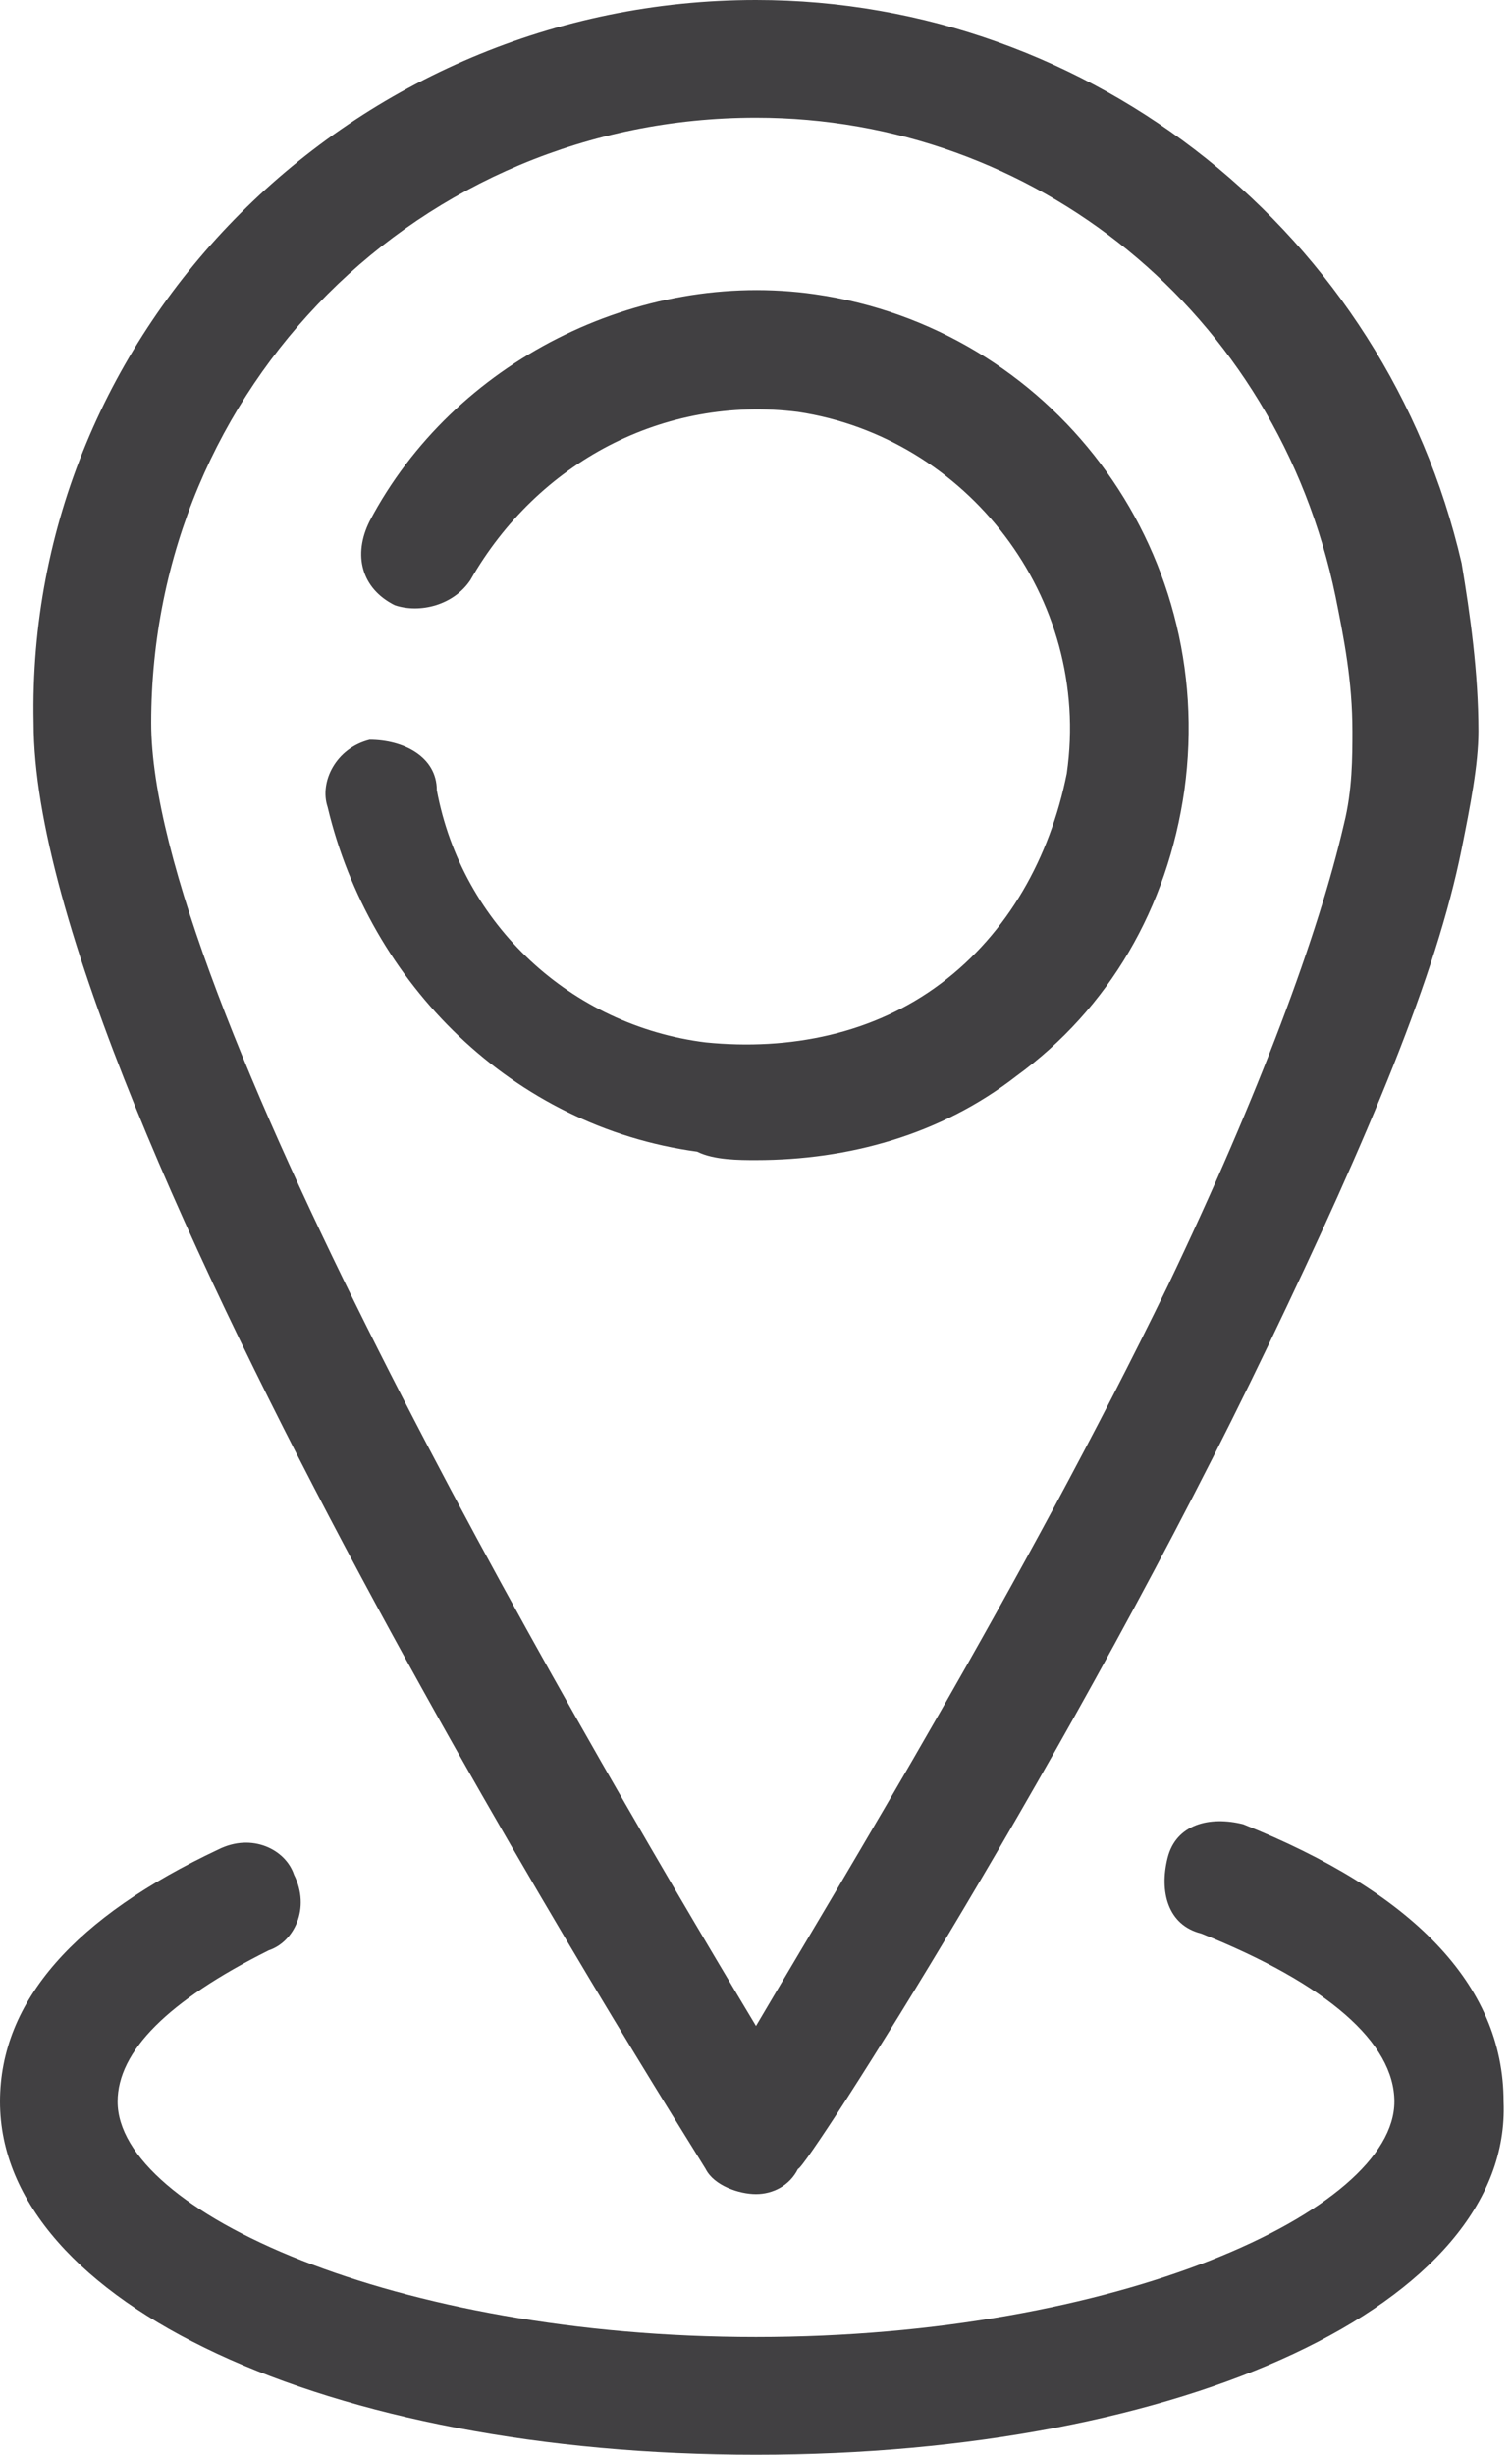 <!-- Generator: Adobe Illustrator 19.0.0, SVG Export Plug-In  -->
<svg version="1.1"
	 xmlns="http://www.w3.org/2000/svg" xmlns:xlink="http://www.w3.org/1999/xlink" xmlns:a="http://ns.adobe.com/AdobeSVGViewerExtensions/3.0/"
	 x="0px" y="0px" width="18px" height="29.2px" viewBox="0 0 18 29.2" style="overflow:scroll;enable-background:new 0 0 18 29.2;"
	 xml:space="preserve">
<style type="text/css">
	.st0{fill:#414042;}
</style>
<defs>
</defs>
<g>
	<g>
		<g>
			<g>
				<path class="st0" d="M9,13.8c-0.2,0-0.5,0-0.7-0.1c-2.2-0.3-3.9-2-4.4-4.1C3.8,9.3,4,8.9,4.4,8.8C4.8,8.8,5.2,9,5.2,9.4
					c0.3,1.6,1.6,2.8,3.2,3c1,0.1,2-0.1,2.8-0.7c0.8-0.6,1.3-1.5,1.5-2.5c0.3-2.1-1.2-4-3.2-4.3c-1.6-0.2-3.1,0.6-3.9,2
					C5.4,7.2,5,7.3,4.7,7.2C4.3,7,4.2,6.6,4.4,6.2c1-1.9,3.2-3,5.3-2.7c2.8,0.4,4.8,3,4.4,5.9c-0.2,1.4-0.9,2.6-2,3.4
					C11.2,13.5,10.1,13.8,9,13.8z"/>
			</g>
		</g>
		<g>
			<path class="st0" d="M9,26.1c-0.2,0-0.5-0.1-0.6-0.3c-0.3-0.5-8-12.6-8-17.2C0.3,3.9,4.2,0,9,0c4,0,7.5,2.8,8.4,6.7
				c0.1,0.6,0.2,1.3,0.2,2c0,0.4-0.1,0.9-0.2,1.4c-0.3,1.5-1.1,3.4-2.3,5.9c-2.3,4.8-5.5,9.8-5.6,9.8C9.4,26,9.2,26.1,9,26.1z
				 M9,1.4c-4,0-7.2,3.2-7.2,7.2c0,3.2,4.8,11.5,7.2,15.5c1-1.7,3.2-5.3,4.9-8.8C15,13,15.7,11.1,16,9.8c0.1-0.4,0.1-0.8,0.1-1.1
				c0-0.6-0.1-1.1-0.2-1.6C15.2,3.7,12.3,1.4,9,1.4z"/>
		</g>
	</g>
	<g>
		<path class="st0" d="M9,29.2c-5.1,0-9-1.8-9-4.2c0-1.2,0.9-2.2,2.6-3c0.4-0.2,0.8,0,0.9,0.3c0.2,0.4,0,0.8-0.3,0.9
			C2,23.8,1.4,24.4,1.4,25c0,1.3,3.3,2.8,7.6,2.8s7.6-1.5,7.6-2.8c0-0.7-0.8-1.4-2.3-2c-0.4-0.1-0.5-0.5-0.4-0.9s0.5-0.5,0.9-0.4
			c2,0.8,3.1,1.9,3.1,3.3C18,27.4,14.1,29.2,9,29.2z"/>
	</g>
</g>
</svg>
